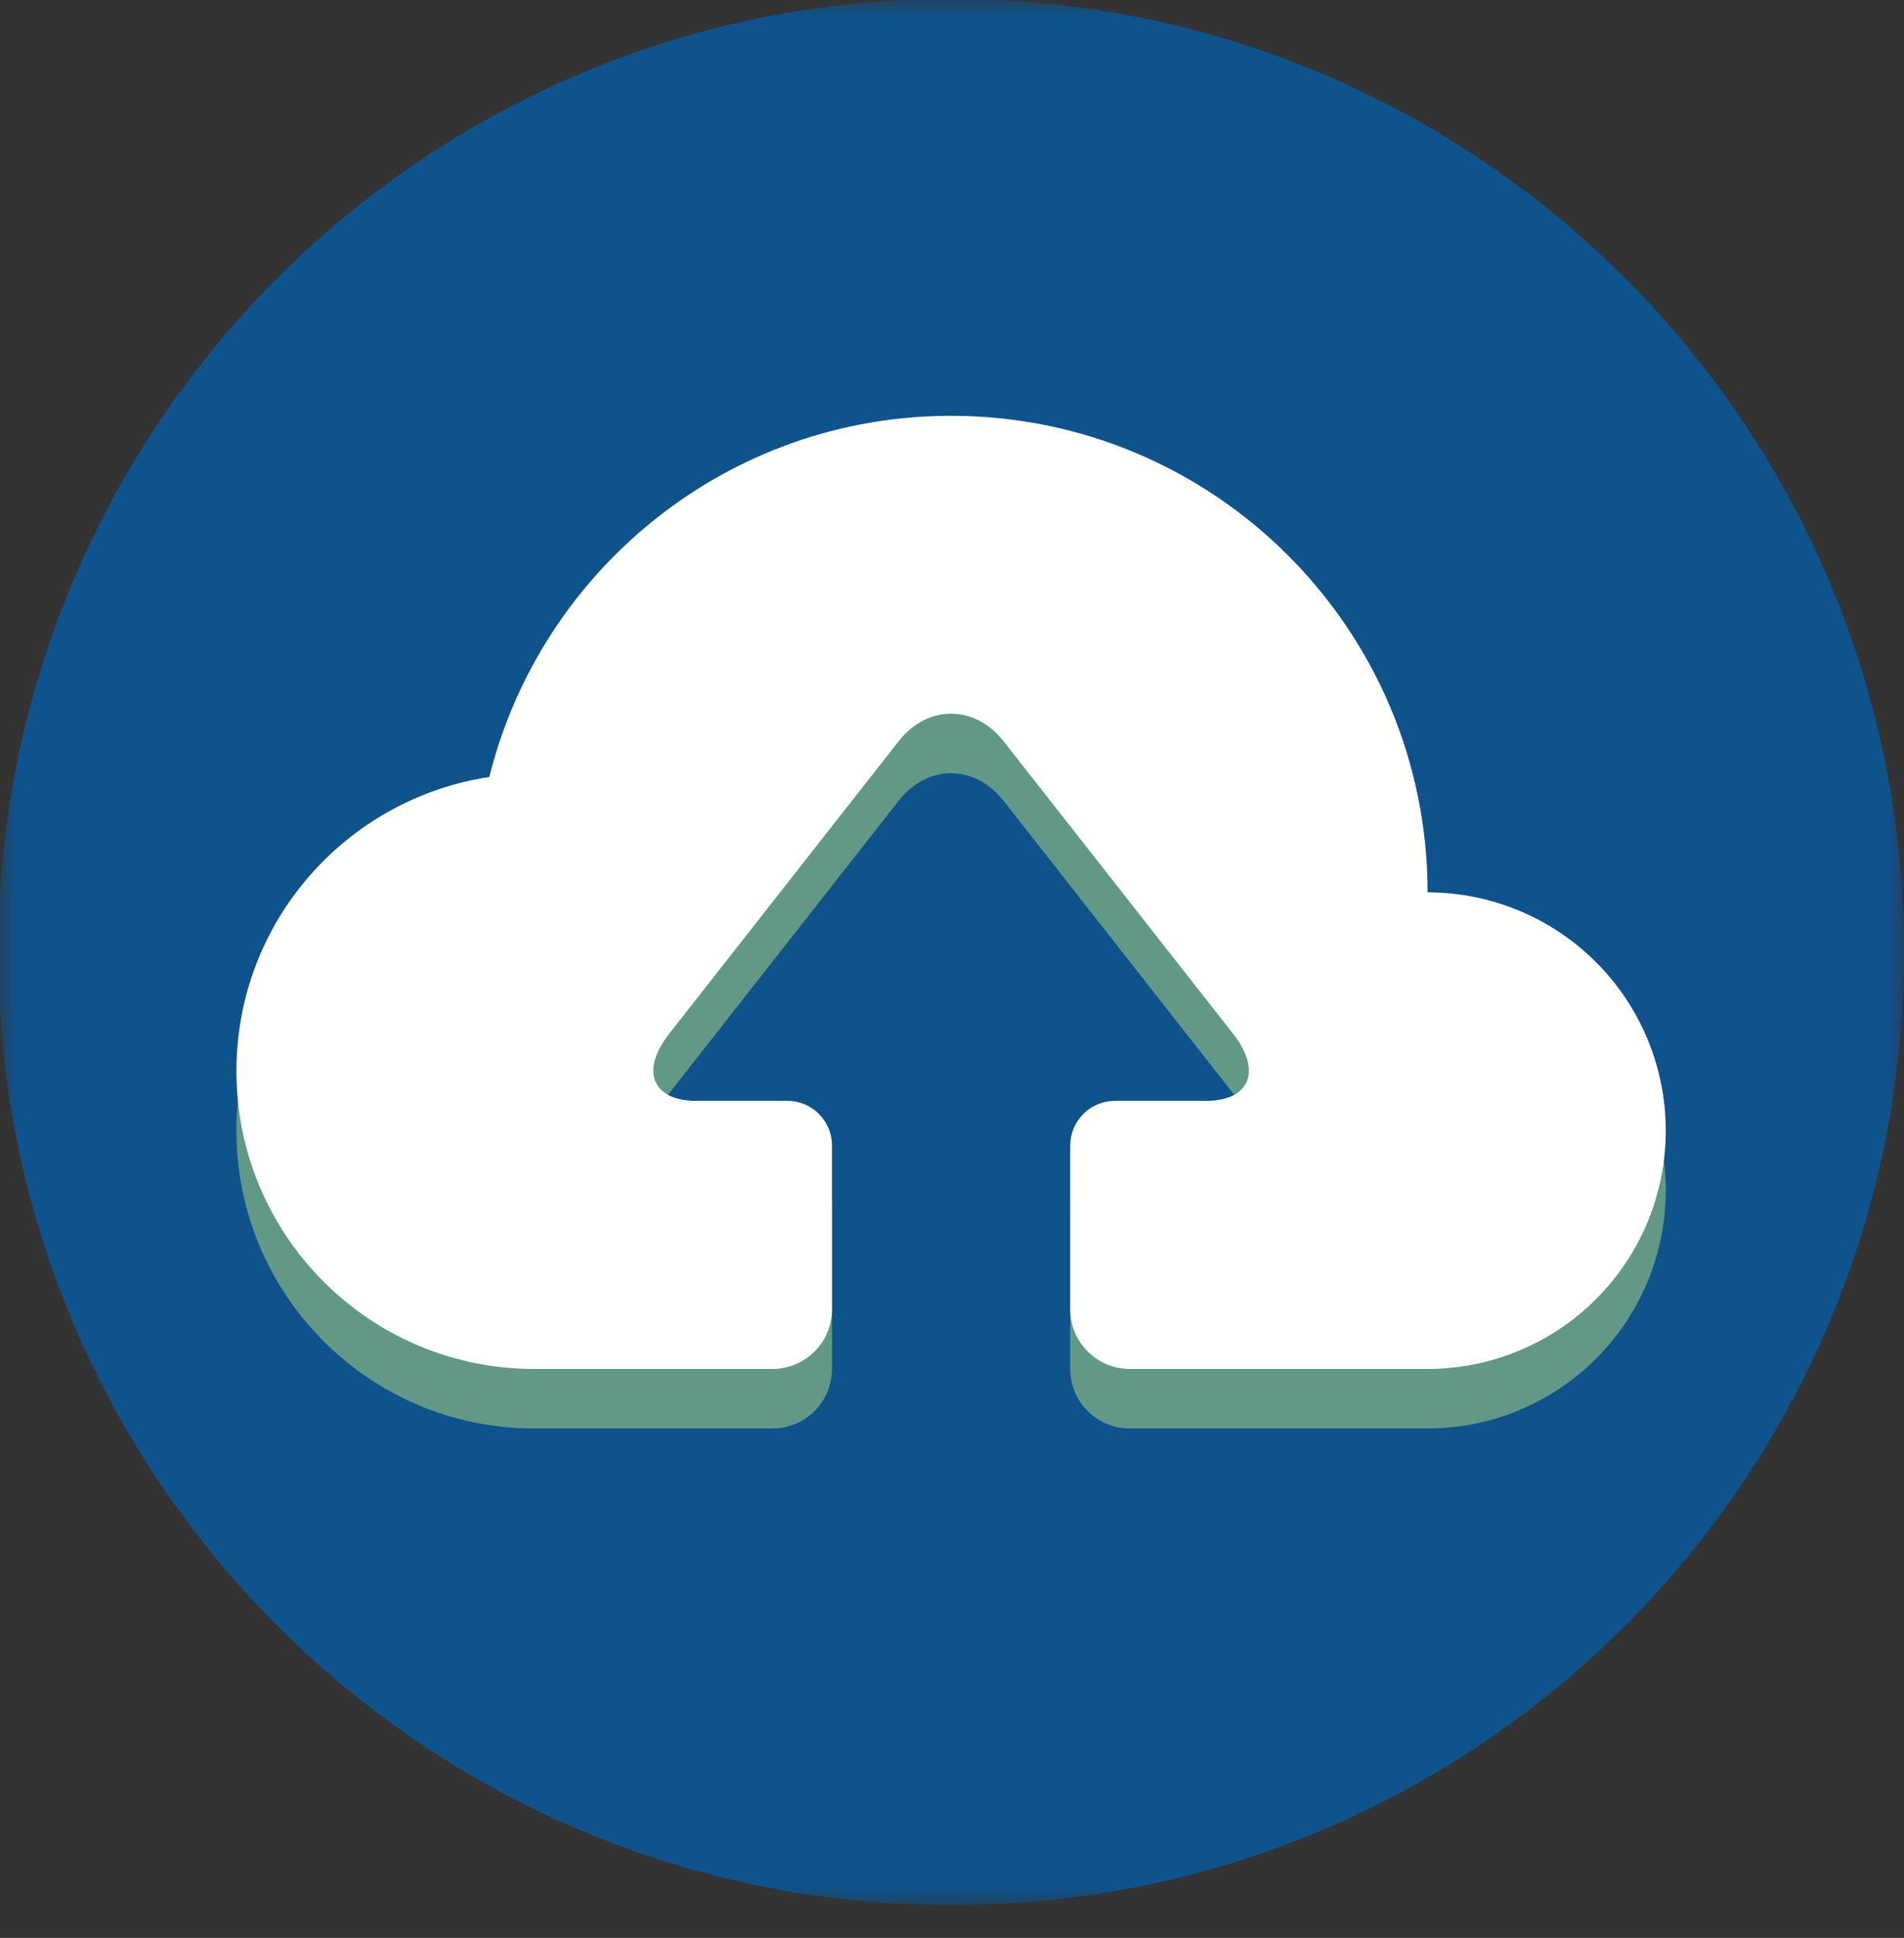 <svg width="57" height="58" viewBox="0 0 57 58" fill="none" xmlns="http://www.w3.org/2000/svg">
<rect x="0" y="0" width="57" height="58" fill="#333333" stroke="none"/>
<mask id="mask0_533_587" style="mask-type:alpha" maskUnits="userSpaceOnUse" x="0" y="0" width="57" height="58">
<path d="M0 57.018V0H57V57.018H0Z" fill="white"/>
</mask>
<g mask="url(#mask0_533_587)">
<path fill-rule="evenodd" clip-rule="evenodd" d="M57.001 28.491C57.001 44.246 44.229 57.018 28.474 57.018C12.719 57.018 -0.053 44.246 -0.053 28.491C-0.053 12.736 12.719 -0.036 28.474 -0.036C44.229 -0.036 57.001 12.736 57.001 28.491Z" fill="#0E538C"/>
</g>
<path fill-rule="evenodd" clip-rule="evenodd" d="M42.737 42.754H33.822C33.349 42.754 32.896 42.566 32.561 42.232C32.227 41.898 32.039 41.444 32.039 40.971V36.068C32.039 35.714 32.18 35.374 32.431 35.123C32.681 34.872 33.022 34.731 33.376 34.731H36.105C37.417 34.731 37.784 33.831 36.92 32.73L30.044 23.968C29.612 23.418 29.043 23.142 28.473 23.142C27.904 23.142 27.335 23.418 26.902 23.968L20.027 32.73C19.163 33.831 19.529 34.731 20.841 34.731H23.57C23.925 34.731 24.265 34.872 24.516 35.123C24.767 35.374 24.907 35.714 24.907 36.068V40.971C24.907 41.444 24.72 41.898 24.385 42.232C24.051 42.566 23.597 42.754 23.124 42.754H15.993C11.069 42.754 7.078 38.763 7.078 33.84C7.078 29.374 10.365 25.686 14.648 25.037C16.195 18.832 21.789 14.227 28.473 14.227C36.35 14.227 42.737 20.614 42.737 28.491C44.628 28.491 46.442 29.242 47.779 30.58C49.117 31.917 49.868 33.731 49.868 35.623C49.868 37.514 49.117 39.328 47.779 40.666C46.442 42.003 44.628 42.754 42.737 42.754Z" fill="#629986"/>
<path fill-rule="evenodd" clip-rule="evenodd" d="M42.737 26.708C42.737 18.83 36.35 12.445 28.473 12.445C21.789 12.445 16.195 17.049 14.648 23.255C10.365 23.904 7.078 27.592 7.078 32.057C7.078 36.98 11.069 40.972 15.993 40.972H23.124C23.597 40.972 24.051 40.784 24.385 40.449C24.72 40.115 24.907 39.661 24.907 39.189V34.286C24.907 33.931 24.767 33.591 24.516 33.34C24.265 33.089 23.925 32.948 23.57 32.948H20.841C19.529 32.948 19.163 32.048 20.027 30.947L26.902 22.185C27.766 21.084 29.18 21.084 30.044 22.185L36.92 30.947C37.784 32.048 37.417 32.948 36.105 32.948H33.376C33.022 32.948 32.681 33.089 32.431 33.34C32.18 33.591 32.039 33.931 32.039 34.286V39.189C32.039 39.661 32.227 40.115 32.561 40.449C32.896 40.784 33.349 40.972 33.822 40.972H42.737C44.628 40.972 46.442 40.22 47.779 38.883C49.117 37.545 49.868 35.731 49.868 33.84C49.868 31.948 49.117 30.134 47.779 28.797C46.442 27.46 44.628 26.708 42.737 26.708Z" fill="#FFFFFE"/>
</svg>

